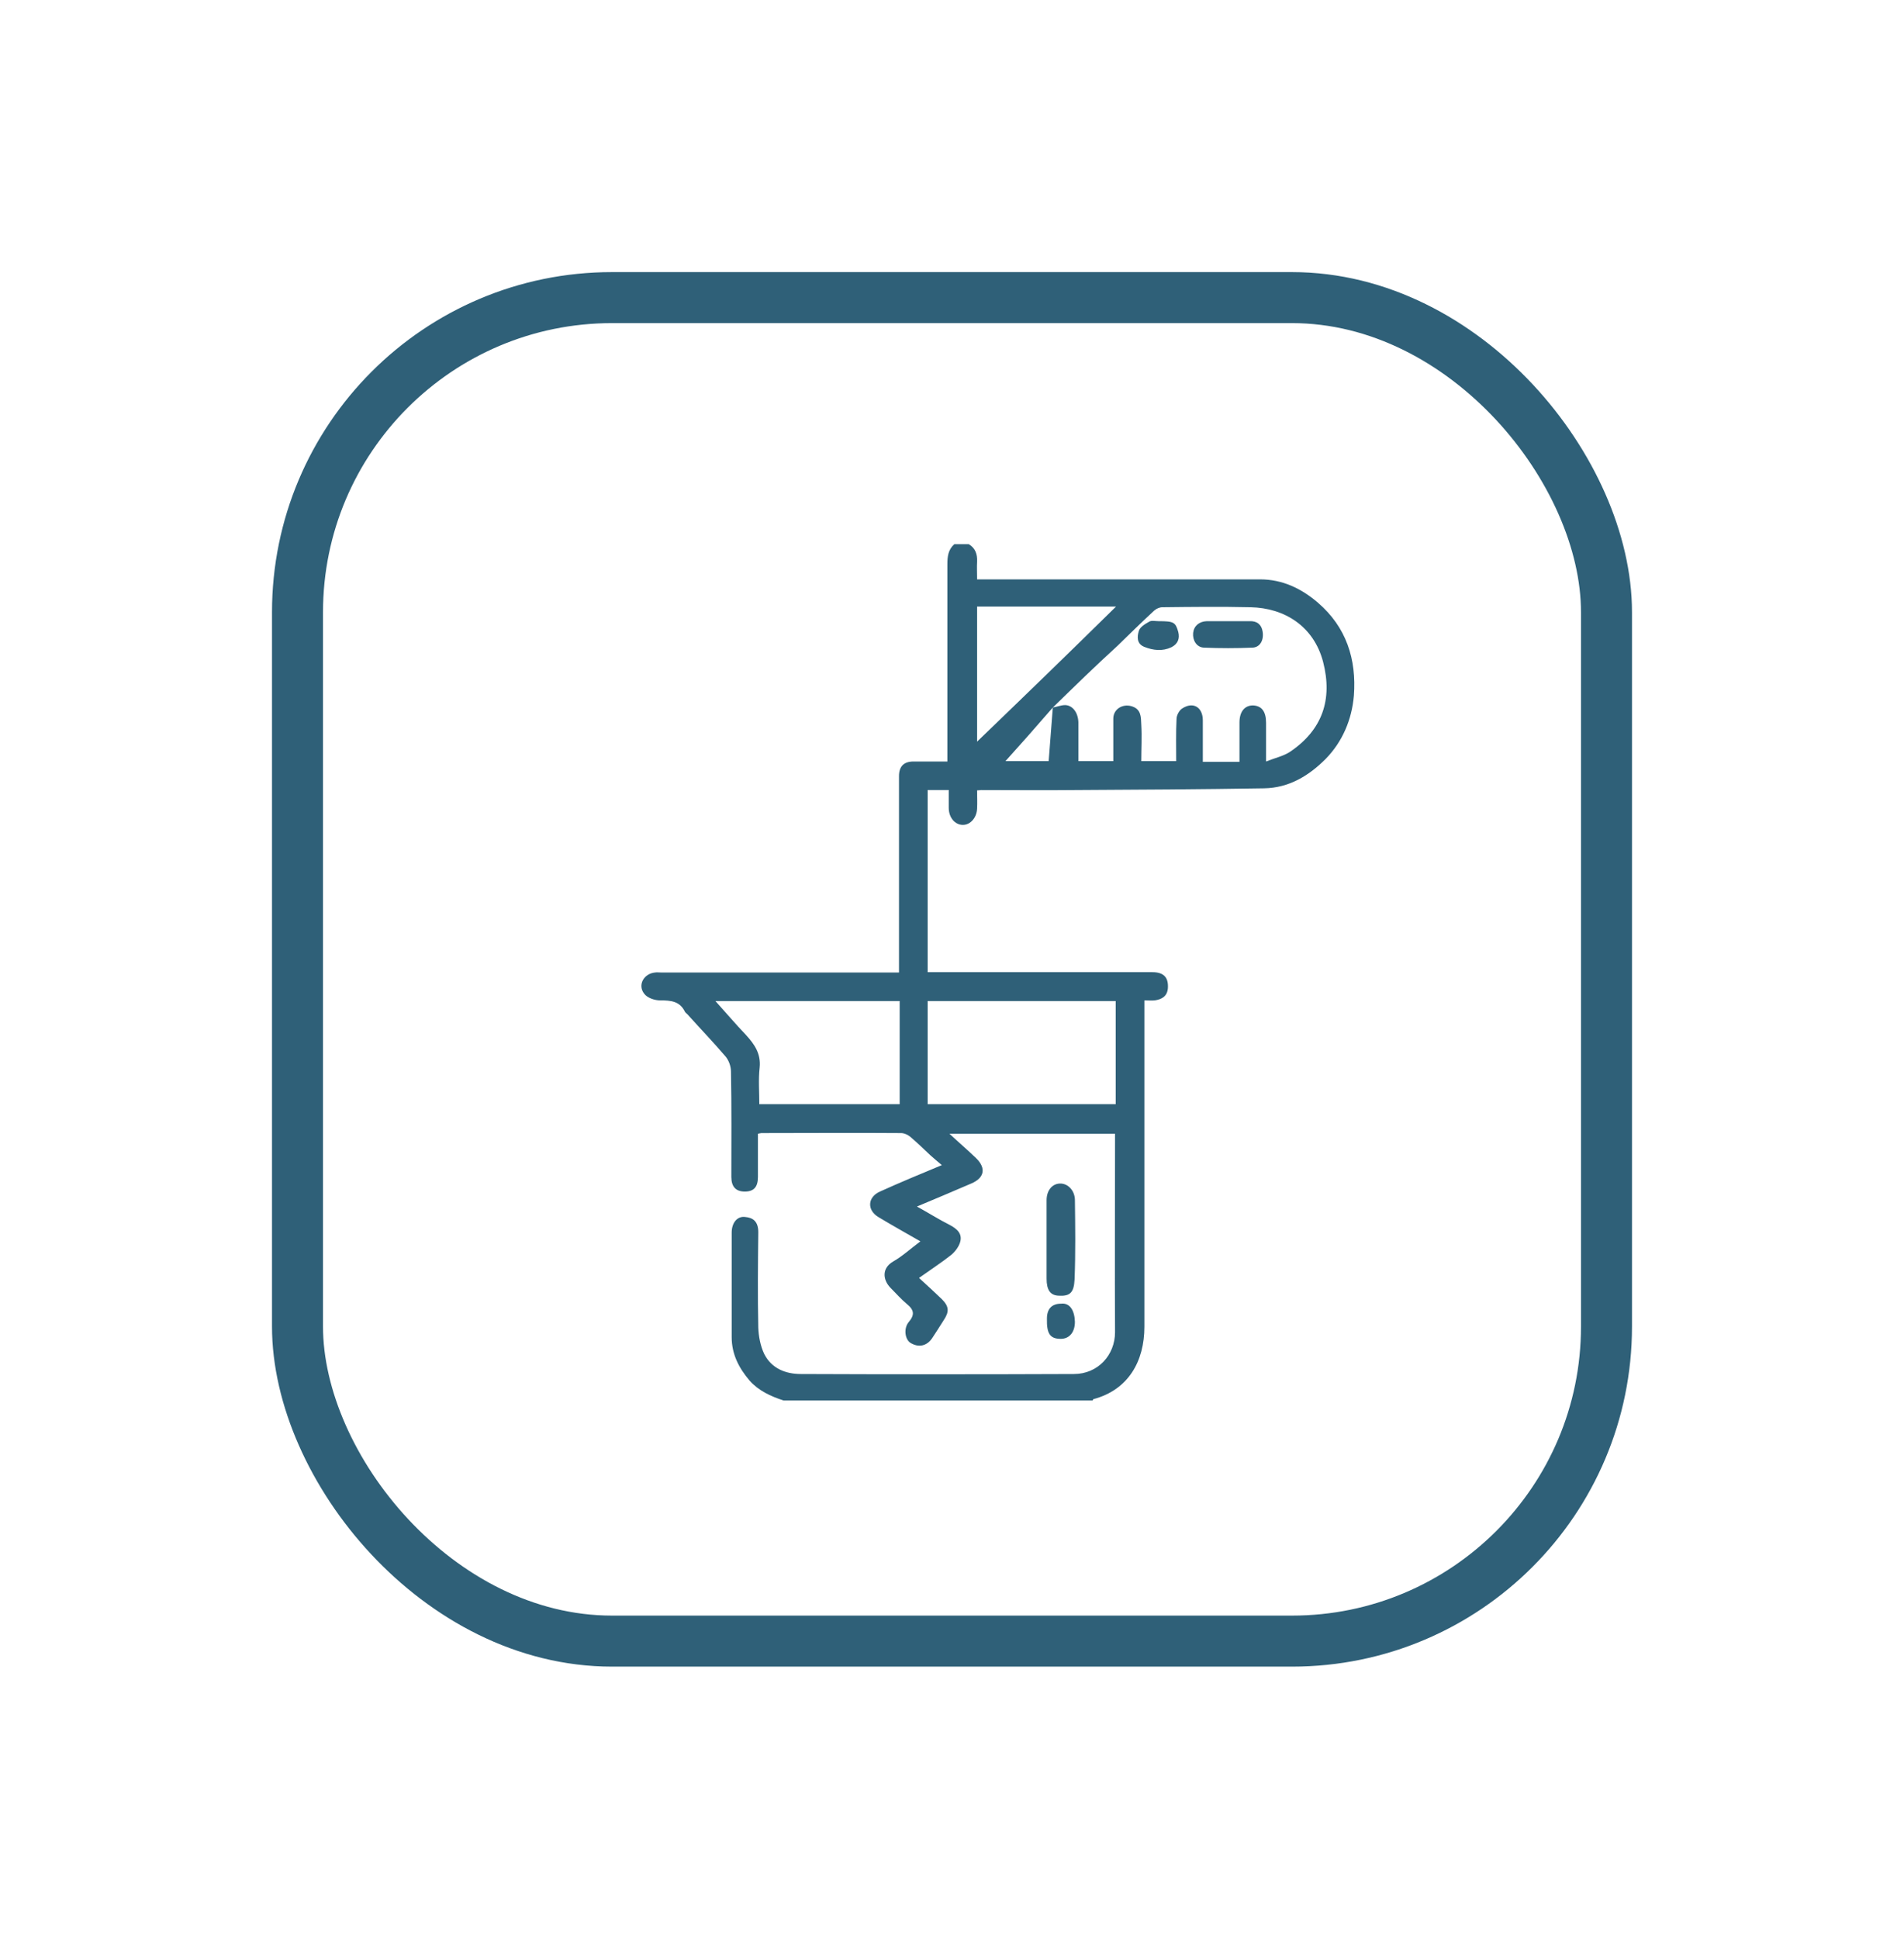 <svg width="56" height="57" viewBox="0 0 56 57" fill="none" xmlns="http://www.w3.org/2000/svg">
<g filter="url(#filter0_d_39_67)">
<rect x="8" y="8" width="40" height="41" rx="10" fill="white"/>
<path d="M28.494 16C28.687 16.113 28.748 16.297 28.738 16.512C28.728 16.676 28.738 16.84 28.738 17.034C28.84 17.034 28.942 17.034 29.033 17.034C31.707 17.034 34.391 17.034 37.065 17.034C37.715 17.034 38.275 17.3 38.763 17.72C39.596 18.437 39.901 19.379 39.82 20.454C39.759 21.16 39.484 21.805 38.996 22.307C38.498 22.808 37.908 23.167 37.176 23.177C35.326 23.208 33.476 23.218 31.615 23.228C30.7 23.238 29.775 23.228 28.86 23.228C28.83 23.228 28.799 23.238 28.738 23.238C28.738 23.423 28.748 23.597 28.738 23.771C28.728 24.037 28.545 24.252 28.321 24.252C28.087 24.252 27.904 24.037 27.904 23.75C27.904 23.576 27.904 23.412 27.904 23.228C27.691 23.228 27.498 23.228 27.284 23.228C27.284 24.999 27.284 26.781 27.284 28.583C27.386 28.583 27.477 28.583 27.569 28.583C29.674 28.583 31.788 28.583 33.893 28.583C34.228 28.583 34.37 28.736 34.35 29.054C34.33 29.289 34.177 29.381 33.964 29.412C33.872 29.422 33.781 29.412 33.659 29.412C33.659 29.514 33.659 29.617 33.659 29.709C33.659 32.811 33.659 35.903 33.659 39.005C33.659 40.019 33.191 40.858 32.164 41.135C32.154 41.135 32.144 41.155 32.134 41.175C29.104 41.175 26.075 41.175 23.045 41.175C22.669 41.053 22.313 40.889 22.048 40.592C21.733 40.223 21.52 39.814 21.52 39.312C21.52 38.288 21.52 37.264 21.52 36.241C21.52 35.954 21.682 35.749 21.916 35.78C22.14 35.8 22.303 35.903 22.303 36.23C22.292 37.162 22.282 38.104 22.303 39.036C22.313 39.292 22.364 39.568 22.475 39.803C22.689 40.233 23.106 40.397 23.553 40.397C26.227 40.408 28.911 40.408 31.585 40.397C32.297 40.397 32.795 39.834 32.795 39.169C32.785 37.316 32.795 35.463 32.795 33.609C32.795 33.517 32.795 33.435 32.795 33.333C31.168 33.333 29.562 33.333 27.925 33.333C28.189 33.579 28.453 33.804 28.708 34.05C29.013 34.347 28.952 34.633 28.565 34.797C28.047 35.022 27.528 35.237 26.969 35.473C27.305 35.657 27.61 35.852 27.935 36.015C28.148 36.128 28.311 36.271 28.24 36.517C28.199 36.66 28.087 36.804 27.976 36.896C27.691 37.121 27.376 37.326 27.03 37.572C27.264 37.787 27.488 37.991 27.701 38.196C27.915 38.411 27.925 38.565 27.752 38.821C27.64 38.995 27.528 39.179 27.416 39.343C27.264 39.568 27.03 39.63 26.786 39.486C26.613 39.384 26.573 39.056 26.725 38.872C26.908 38.657 26.888 38.514 26.674 38.34C26.502 38.196 26.349 38.022 26.186 37.858C25.963 37.623 25.932 37.285 26.268 37.09C26.552 36.927 26.796 36.701 27.071 36.497C26.644 36.251 26.237 36.026 25.831 35.78C25.495 35.575 25.515 35.196 25.881 35.033C26.471 34.766 27.061 34.521 27.701 34.255C27.579 34.152 27.467 34.06 27.366 33.968C27.172 33.783 26.979 33.599 26.776 33.425C26.705 33.364 26.593 33.313 26.502 33.313C25.129 33.302 23.767 33.313 22.394 33.313C22.374 33.313 22.343 33.323 22.292 33.333C22.292 33.753 22.292 34.173 22.292 34.603C22.292 34.9 22.17 35.033 21.906 35.033C21.642 35.033 21.51 34.889 21.51 34.603C21.51 33.569 21.52 32.535 21.499 31.5C21.499 31.357 21.438 31.183 21.347 31.07C20.981 30.64 20.595 30.241 20.218 29.821C20.198 29.801 20.168 29.78 20.147 29.75C19.995 29.432 19.73 29.412 19.415 29.412C19.253 29.412 19.039 29.34 18.948 29.217C18.744 28.961 18.937 28.624 19.263 28.593C19.324 28.583 19.395 28.593 19.456 28.593C21.682 28.593 23.899 28.593 26.125 28.593C26.217 28.593 26.319 28.593 26.441 28.593C26.441 28.48 26.441 28.398 26.441 28.306C26.441 26.474 26.441 24.651 26.441 22.819C26.441 22.532 26.583 22.389 26.867 22.389C27.183 22.389 27.498 22.389 27.864 22.389C27.864 22.286 27.864 22.194 27.864 22.102C27.864 20.269 27.864 18.426 27.864 16.594C27.864 16.369 27.884 16.164 28.067 16C28.23 16 28.362 16 28.494 16ZM30.965 20.802C31.087 20.781 31.209 20.73 31.331 20.73C31.554 20.74 31.707 20.955 31.717 21.232C31.717 21.61 31.717 22 31.717 22.378C32.073 22.378 32.408 22.378 32.744 22.378C32.744 21.948 32.744 21.539 32.744 21.129C32.744 20.853 33.008 20.689 33.273 20.761C33.567 20.843 33.557 21.078 33.567 21.303C33.588 21.662 33.567 22.02 33.567 22.378C33.923 22.378 34.248 22.378 34.594 22.378C34.594 21.948 34.584 21.539 34.604 21.14C34.604 21.027 34.686 20.884 34.767 20.832C35.092 20.617 35.377 20.791 35.377 21.18C35.377 21.59 35.377 21.989 35.377 22.399C35.753 22.399 36.089 22.399 36.455 22.399C36.455 22 36.455 21.621 36.455 21.242C36.455 20.924 36.607 20.74 36.851 20.74C37.105 20.75 37.237 20.914 37.237 21.252C37.237 21.621 37.237 21.989 37.237 22.389C37.492 22.286 37.736 22.235 37.929 22.112C38.895 21.467 39.2 20.566 38.915 19.46C38.641 18.416 37.786 17.874 36.78 17.853C35.916 17.833 35.052 17.843 34.188 17.853C34.106 17.853 34.015 17.894 33.954 17.945C33.588 18.283 33.222 18.641 32.866 18.989C32.225 19.573 31.595 20.187 30.965 20.802C30.477 21.365 29.989 21.918 29.572 22.378C29.897 22.378 30.385 22.378 30.843 22.378C30.883 21.846 30.924 21.324 30.965 20.802ZM27.284 29.432C27.284 30.456 27.284 31.459 27.284 32.463C29.145 32.463 30.985 32.463 32.815 32.463C32.815 31.439 32.815 30.446 32.815 29.432C30.965 29.432 29.135 29.432 27.284 29.432ZM21.042 29.432C21.367 29.791 21.642 30.118 21.937 30.425C22.191 30.702 22.384 30.978 22.343 31.388C22.303 31.736 22.333 32.105 22.333 32.463C23.736 32.463 25.099 32.463 26.461 32.463C26.461 31.439 26.461 30.436 26.461 29.432C24.661 29.432 22.882 29.432 21.042 29.432ZM32.825 17.833C31.442 17.833 30.09 17.833 28.738 17.833C28.738 19.153 28.738 20.464 28.738 21.805C30.121 20.474 31.463 19.174 32.825 17.833Z" fill="#2F6078"/>
<path d="M30.782 36.466C30.782 36.077 30.782 35.678 30.782 35.288C30.782 35.002 30.944 34.807 31.168 34.797C31.402 34.787 31.605 34.992 31.615 35.268C31.625 36.056 31.636 36.834 31.605 37.623C31.585 38.002 31.473 38.114 31.137 38.094C30.893 38.084 30.782 37.93 30.782 37.592C30.782 37.213 30.782 36.834 30.782 36.466Z" fill="#2F6078"/>
<path d="M31.209 38.329C31.463 38.298 31.605 38.524 31.615 38.862C31.615 39.169 31.453 39.363 31.198 39.363C30.883 39.363 30.782 39.21 30.792 38.769C30.792 38.483 30.934 38.329 31.209 38.329Z" fill="#2F6078"/>
<path d="M36.139 18.263C36.343 18.263 36.546 18.263 36.749 18.263C36.973 18.252 37.105 18.365 37.136 18.57C37.176 18.816 37.065 19.03 36.841 19.041C36.363 19.061 35.885 19.061 35.407 19.041C35.194 19.03 35.072 18.826 35.092 18.611C35.113 18.406 35.265 18.273 35.489 18.263C35.692 18.263 35.916 18.263 36.139 18.263Z" fill="#2F6078"/>
<path d="M34.076 18.263C34.523 18.263 34.574 18.293 34.655 18.58C34.706 18.785 34.635 18.938 34.452 19.03C34.188 19.153 33.923 19.123 33.659 19.02C33.425 18.928 33.445 18.713 33.496 18.549C33.527 18.437 33.679 18.345 33.791 18.283C33.862 18.232 33.974 18.263 34.076 18.263Z" fill="#2F6078"/>
<rect x="8.75" y="8.75" width="38.5" height="39.5" rx="9.25" stroke="#2F6078" stroke-width="1.5"/>
</g>
<defs>
<filter id="filter0_d_39_67" x="0" y="0" width="56" height="57" filterUnits="userSpaceOnUse" color-interpolation-filters="sRGB">
<feFlood flood-opacity="0" result="BackgroundImageFix"/>
<feColorMatrix in="SourceAlpha" type="matrix" values="0 0 0 0 0 0 0 0 0 0 0 0 0 0 0 0 0 0 127 0" result="hardAlpha"/>
<feOffset/>
<feGaussianBlur stdDeviation="4"/>
<feComposite in2="hardAlpha" operator="out"/>
<feColorMatrix type="matrix" values="0 0 0 0 0 0 0 0 0 0 0 0 0 0 0 0 0 0 0.25 0"/>
<feBlend mode="normal" in2="BackgroundImageFix" result="effect1_dropShadow_39_67"/>
<feBlend mode="normal" in="SourceGraphic" in2="effect1_dropShadow_39_67" result="shape"/>
</filter>
</defs>
</svg>
